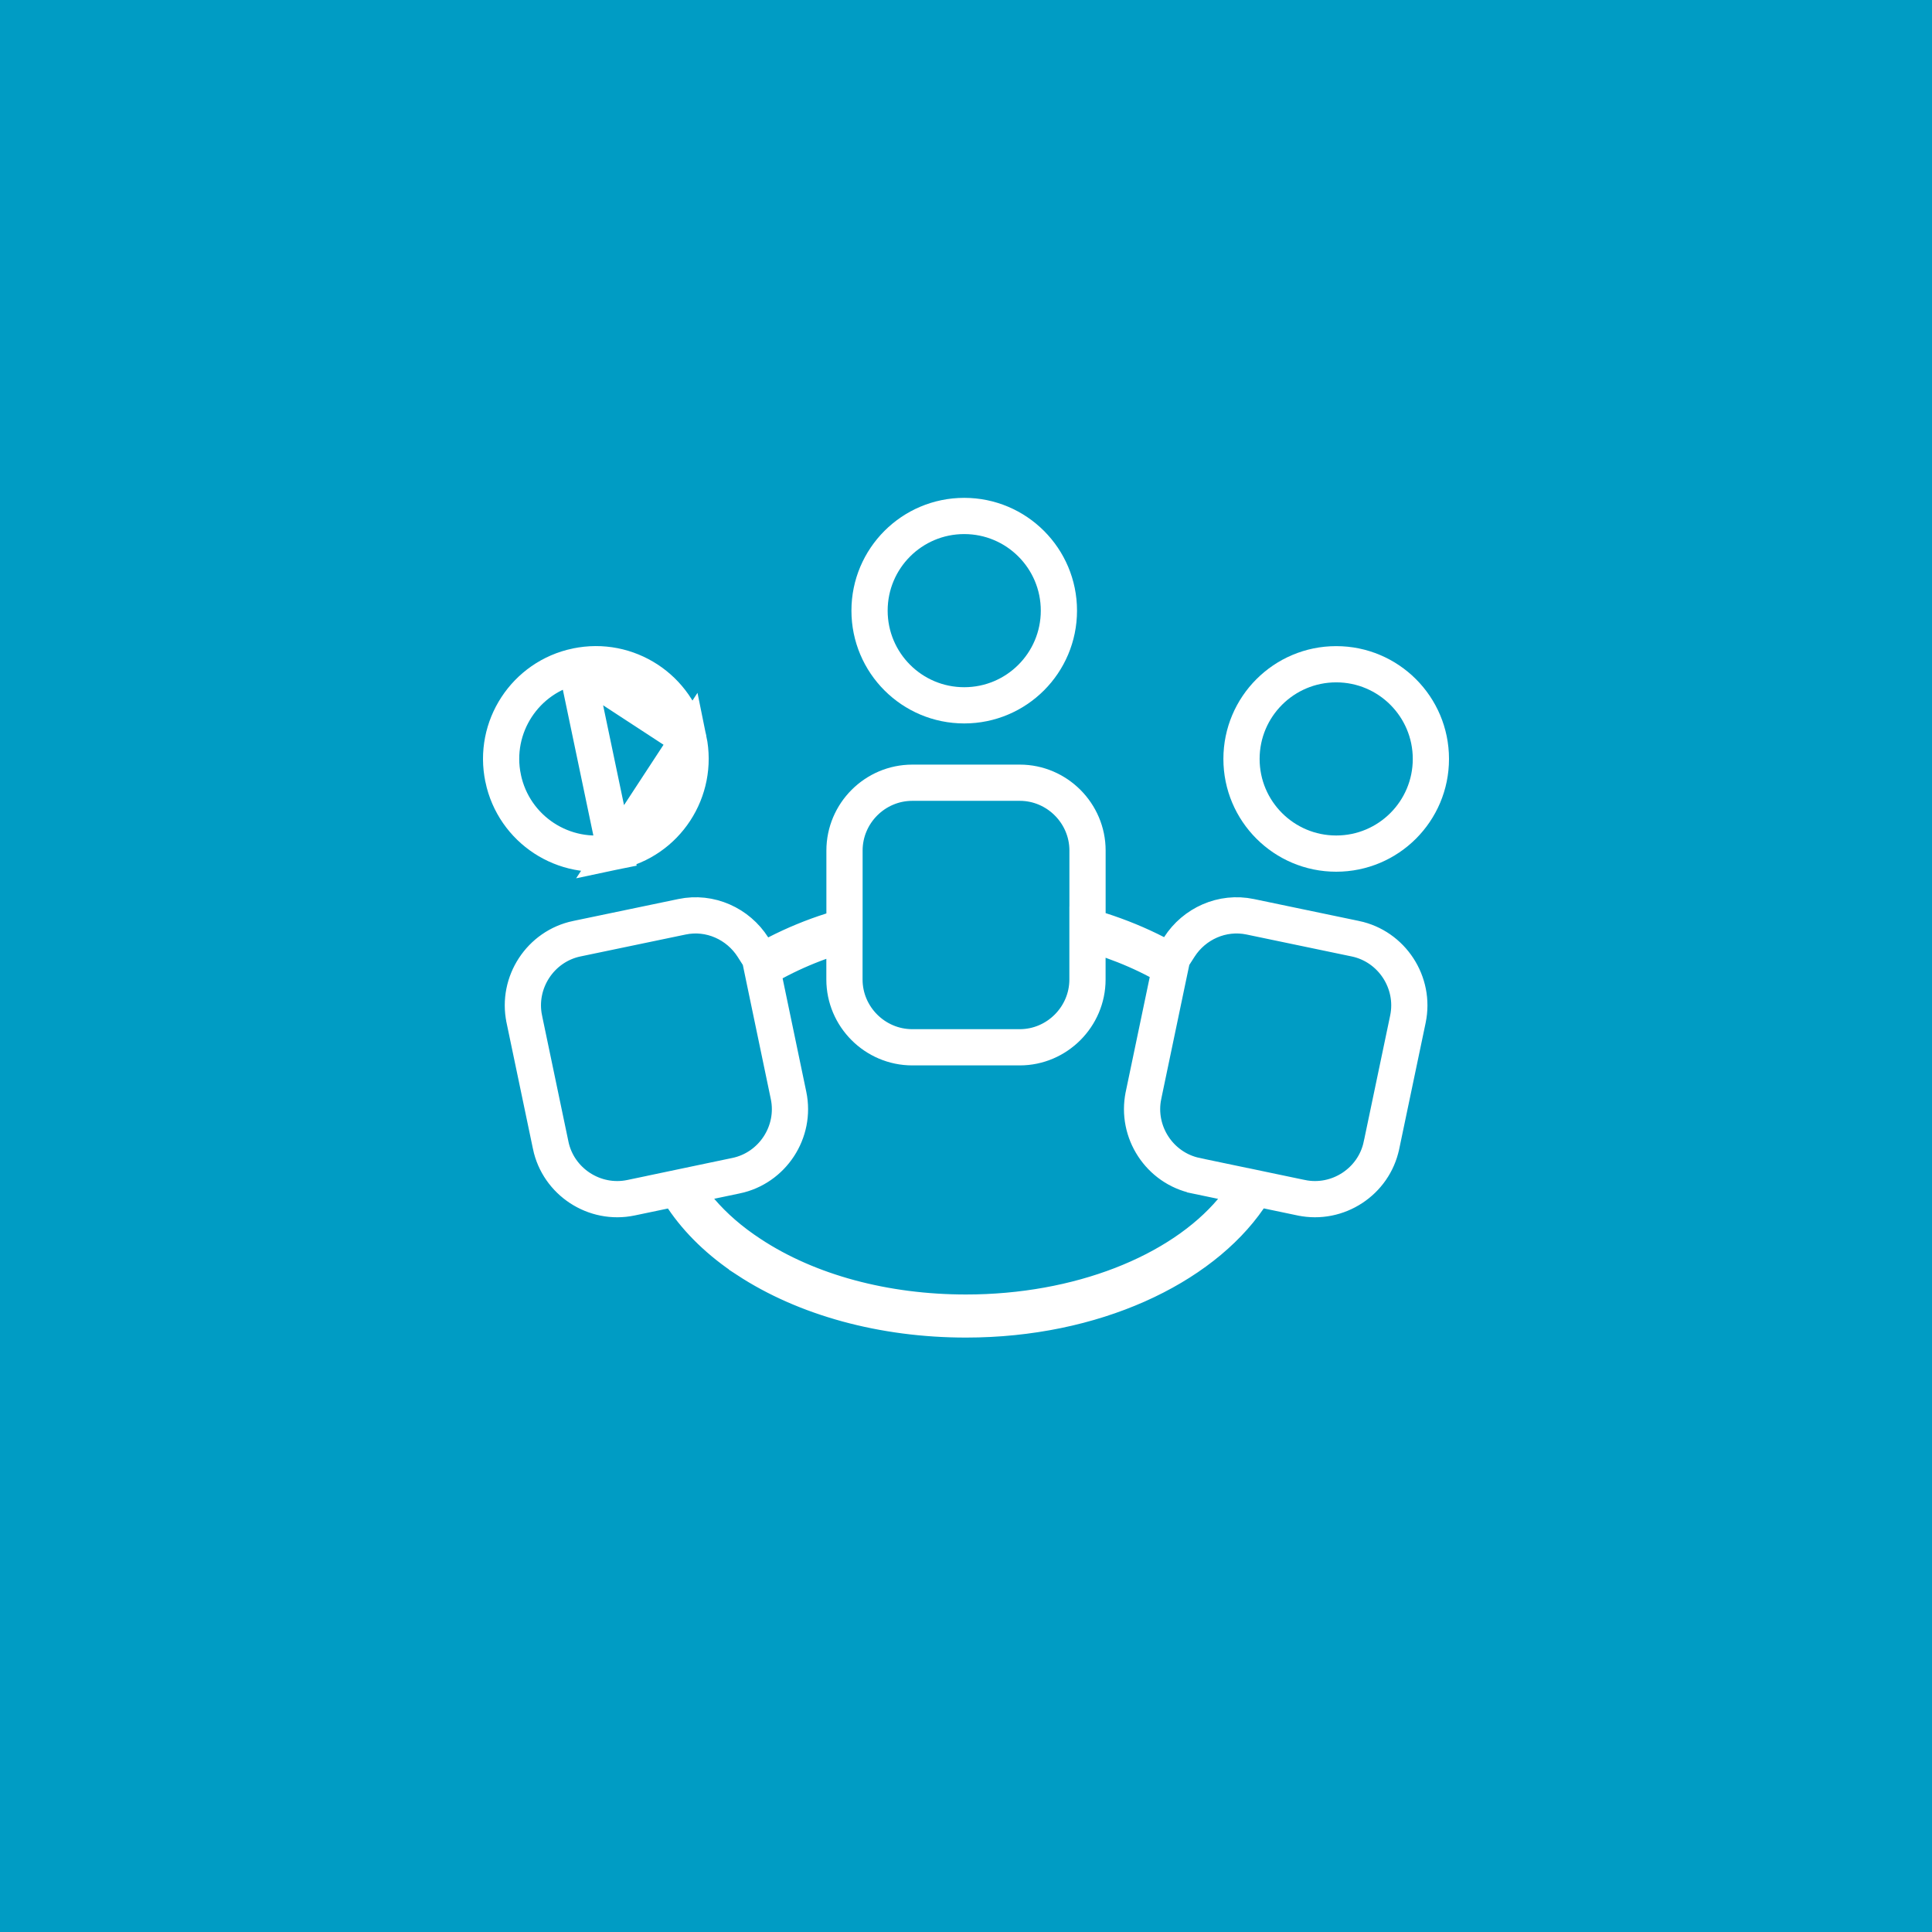 <svg width="80" height="80" viewBox="0 0 80 80" fill="none" xmlns="http://www.w3.org/2000/svg">
<rect width="80" height="80" fill="#009CC4"/>
<g clip-path="url(#clip0_101_100)">
<path d="M43.847 25.285C43.847 27.451 42.092 29.206 39.926 29.206C37.761 29.206 36.006 27.451 36.006 25.285C36.006 23.12 37.761 21.365 39.926 21.365C42.092 21.365 43.847 23.12 43.847 25.285Z" stroke="white" stroke-width="1.5"/>
<path d="M51.77 37.962L51.77 37.962L56.123 38.87C56.124 38.87 56.124 38.87 56.124 38.87C57.631 39.185 58.614 40.684 58.299 42.199L57.205 47.421L57.204 47.423C56.892 48.929 55.393 49.91 53.885 49.596C53.885 49.596 53.884 49.596 53.884 49.596L52.484 49.303L51.995 49.2L51.712 49.612C49.726 52.503 45.295 54.636 40 54.636C36.552 54.636 33.338 53.745 30.934 52.17L30.934 52.169C29.787 51.418 28.907 50.551 28.278 49.621L27.996 49.205L27.503 49.308L26.125 49.596C26.125 49.596 26.125 49.596 26.125 49.596C24.615 49.911 23.116 48.929 22.803 47.423L22.803 47.421L21.71 42.199C21.71 42.198 21.71 42.198 21.71 42.198C21.394 40.684 22.377 39.185 23.882 38.87C23.882 38.87 23.883 38.87 23.883 38.87L28.239 37.962L28.239 37.962C29.402 37.718 30.562 38.253 31.178 39.219L31.545 39.794L32.153 39.483C32.874 39.113 33.635 38.796 34.447 38.538L34.969 38.371V37.823V35.221C34.969 33.676 36.231 32.411 37.778 32.411H42.229C43.766 32.411 45.033 33.676 45.032 35.22V35.221V37.809V38.356L45.552 38.524C46.376 38.788 47.146 39.106 47.859 39.472L48.466 39.784L48.834 39.21C49.449 38.25 50.607 37.718 51.77 37.962ZM29.42 48.904L28.182 49.164L29.004 50.126C29.567 50.785 30.262 51.392 31.089 51.932C33.488 53.513 36.659 54.352 39.999 54.352C44.662 54.352 48.838 52.699 51.012 50.126L51.823 49.165L50.592 48.908L49.526 48.685L49.525 48.684C48.017 48.371 47.036 46.873 47.349 45.361C47.349 45.361 47.349 45.36 47.349 45.36L48.342 40.612L48.458 40.061L47.961 39.796C47.359 39.475 46.713 39.194 46.032 38.952L45.03 38.595V39.658V40.559C45.03 42.1 43.765 43.366 42.227 43.366H37.776C36.231 43.366 34.967 42.1 34.967 40.559V39.703V38.636L33.963 38.997C33.29 39.24 32.655 39.524 32.051 39.849L31.558 40.114L31.672 40.663L32.652 45.359L32.652 45.359C32.968 46.87 31.986 48.369 30.477 48.683L30.476 48.683L29.42 48.904Z" stroke="white" stroke-width="1.5"/>
<path d="M59.25 31.426C59.25 33.591 57.495 35.346 55.329 35.346C53.164 35.346 51.408 33.591 51.408 31.426C51.408 29.26 53.164 27.505 55.329 27.505C57.495 27.505 59.25 29.26 59.25 31.426Z" stroke="white" stroke-width="1.5"/>
<path d="M23.869 27.587L23.868 27.587C21.751 28.029 20.39 30.107 20.834 32.226L20.834 32.227C21.277 34.347 23.354 35.707 25.476 35.264L23.869 27.587ZM23.869 27.587C25.991 27.143 28.066 28.502 28.514 30.621M23.869 27.587L28.514 30.621M28.514 30.621C28.951 32.743 27.595 34.821 25.476 35.264L28.514 30.621Z" stroke="white" stroke-width="1.5"/>
</g>
<defs>
<clipPath id="clip0_101_100">
<rect width="40" height="40" fill="white" transform="translate(20 18)"/>
</clipPath>
</defs>
</svg>
